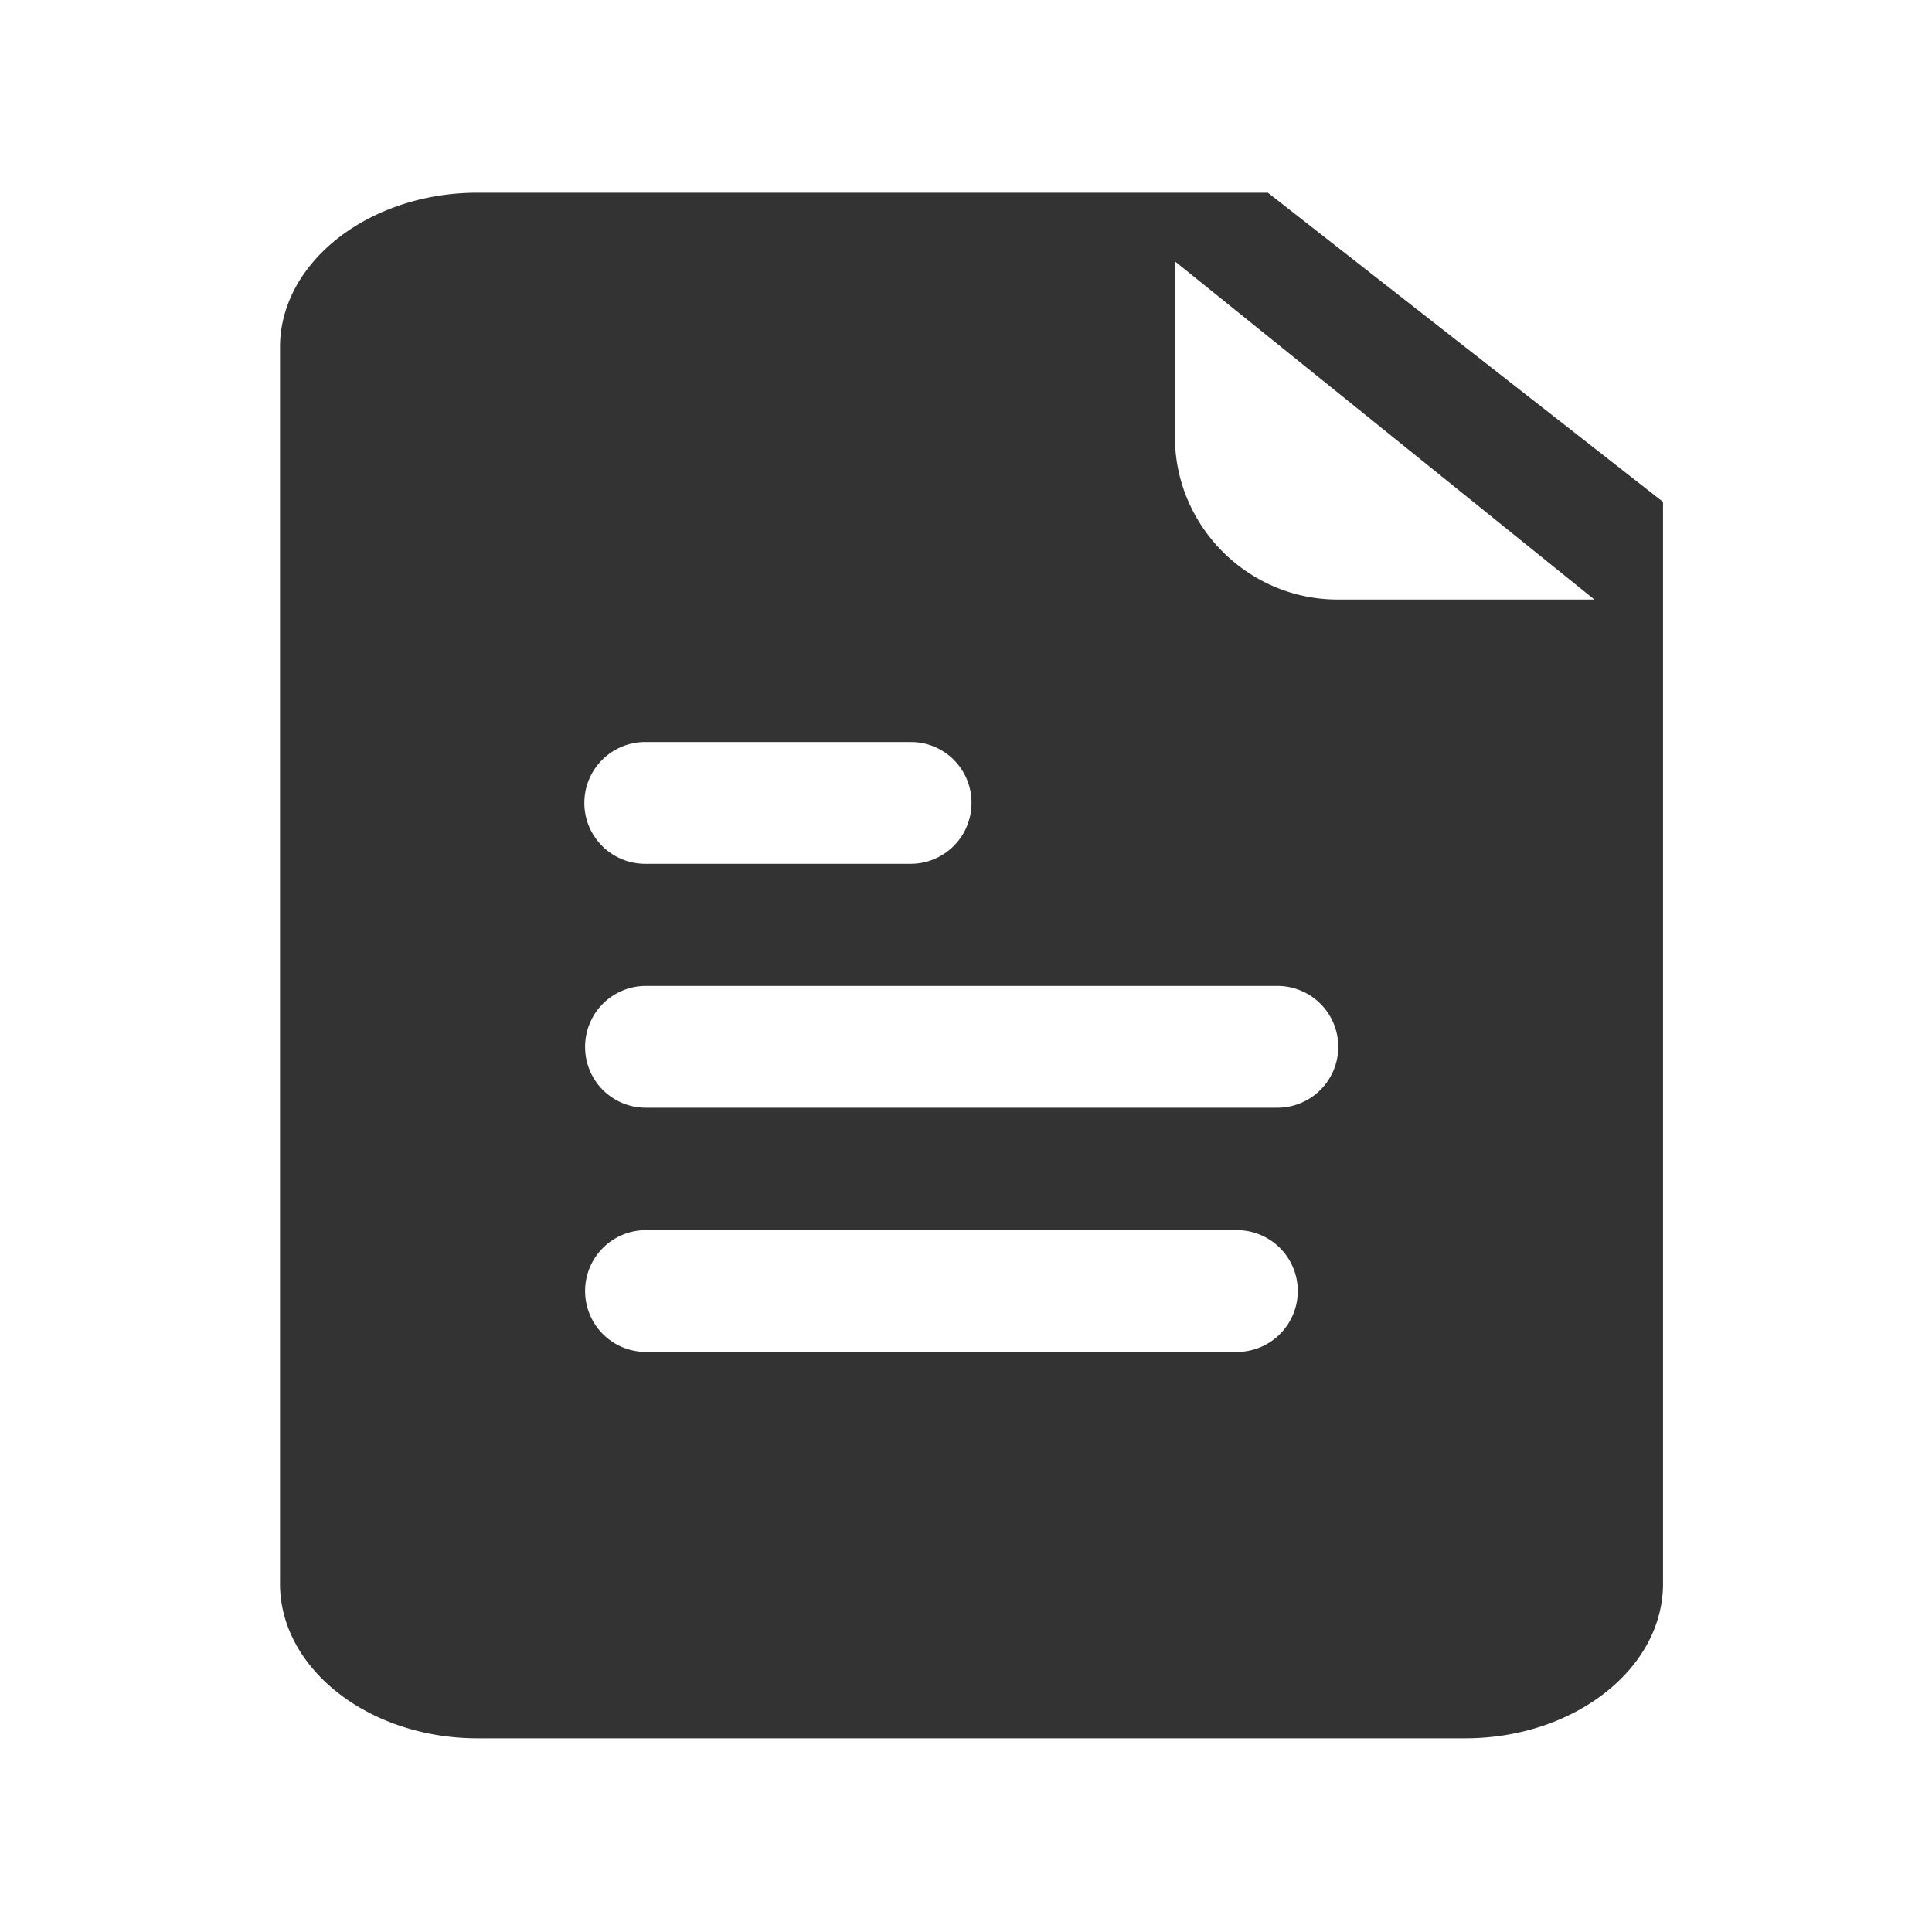 <?xml version="1.0" standalone="no"?><!DOCTYPE svg PUBLIC "-//W3C//DTD SVG 1.1//EN" "http://www.w3.org/Graphics/SVG/1.1/DTD/svg11.dtd"><svg class="icon" width="200px" height="200.00px" viewBox="0 0 1024 1024" version="1.1" xmlns="http://www.w3.org/2000/svg"><path fill="#333333" d="M881.43 839.42V266L672 102.14H253.1c-57.5 0-104.69 36.87-104.69 81.92v655.36c0 45.06 47.19 81.92 104.69 81.92h523.47c57.68 0 104.86-36.86 104.86-81.92zM310.12 684.27A32.24 32.24 0 0 1 342.4 652H655a32.28 32.28 0 1 1 0 64.55H342.4a32.24 32.24 0 0 1-32.28-32.27z m0-129.44a32.23 32.23 0 0 1 32.28-32.27h334.06a32.28 32.28 0 1 1 0 64.55H342.4a32.14 32.14 0 0 1-32.28-32.28z m204.8-129.27a32.24 32.24 0 0 1-32.28 32.28H342.56a32.28 32.28 0 1 1 0-64.55h140.08a32.12 32.12 0 0 1 32.28 32.27z m330.14-107.8H708.91c-47.35 0-86.18-38.83-86.18-86.18v-93.07z m0 0" /></svg>